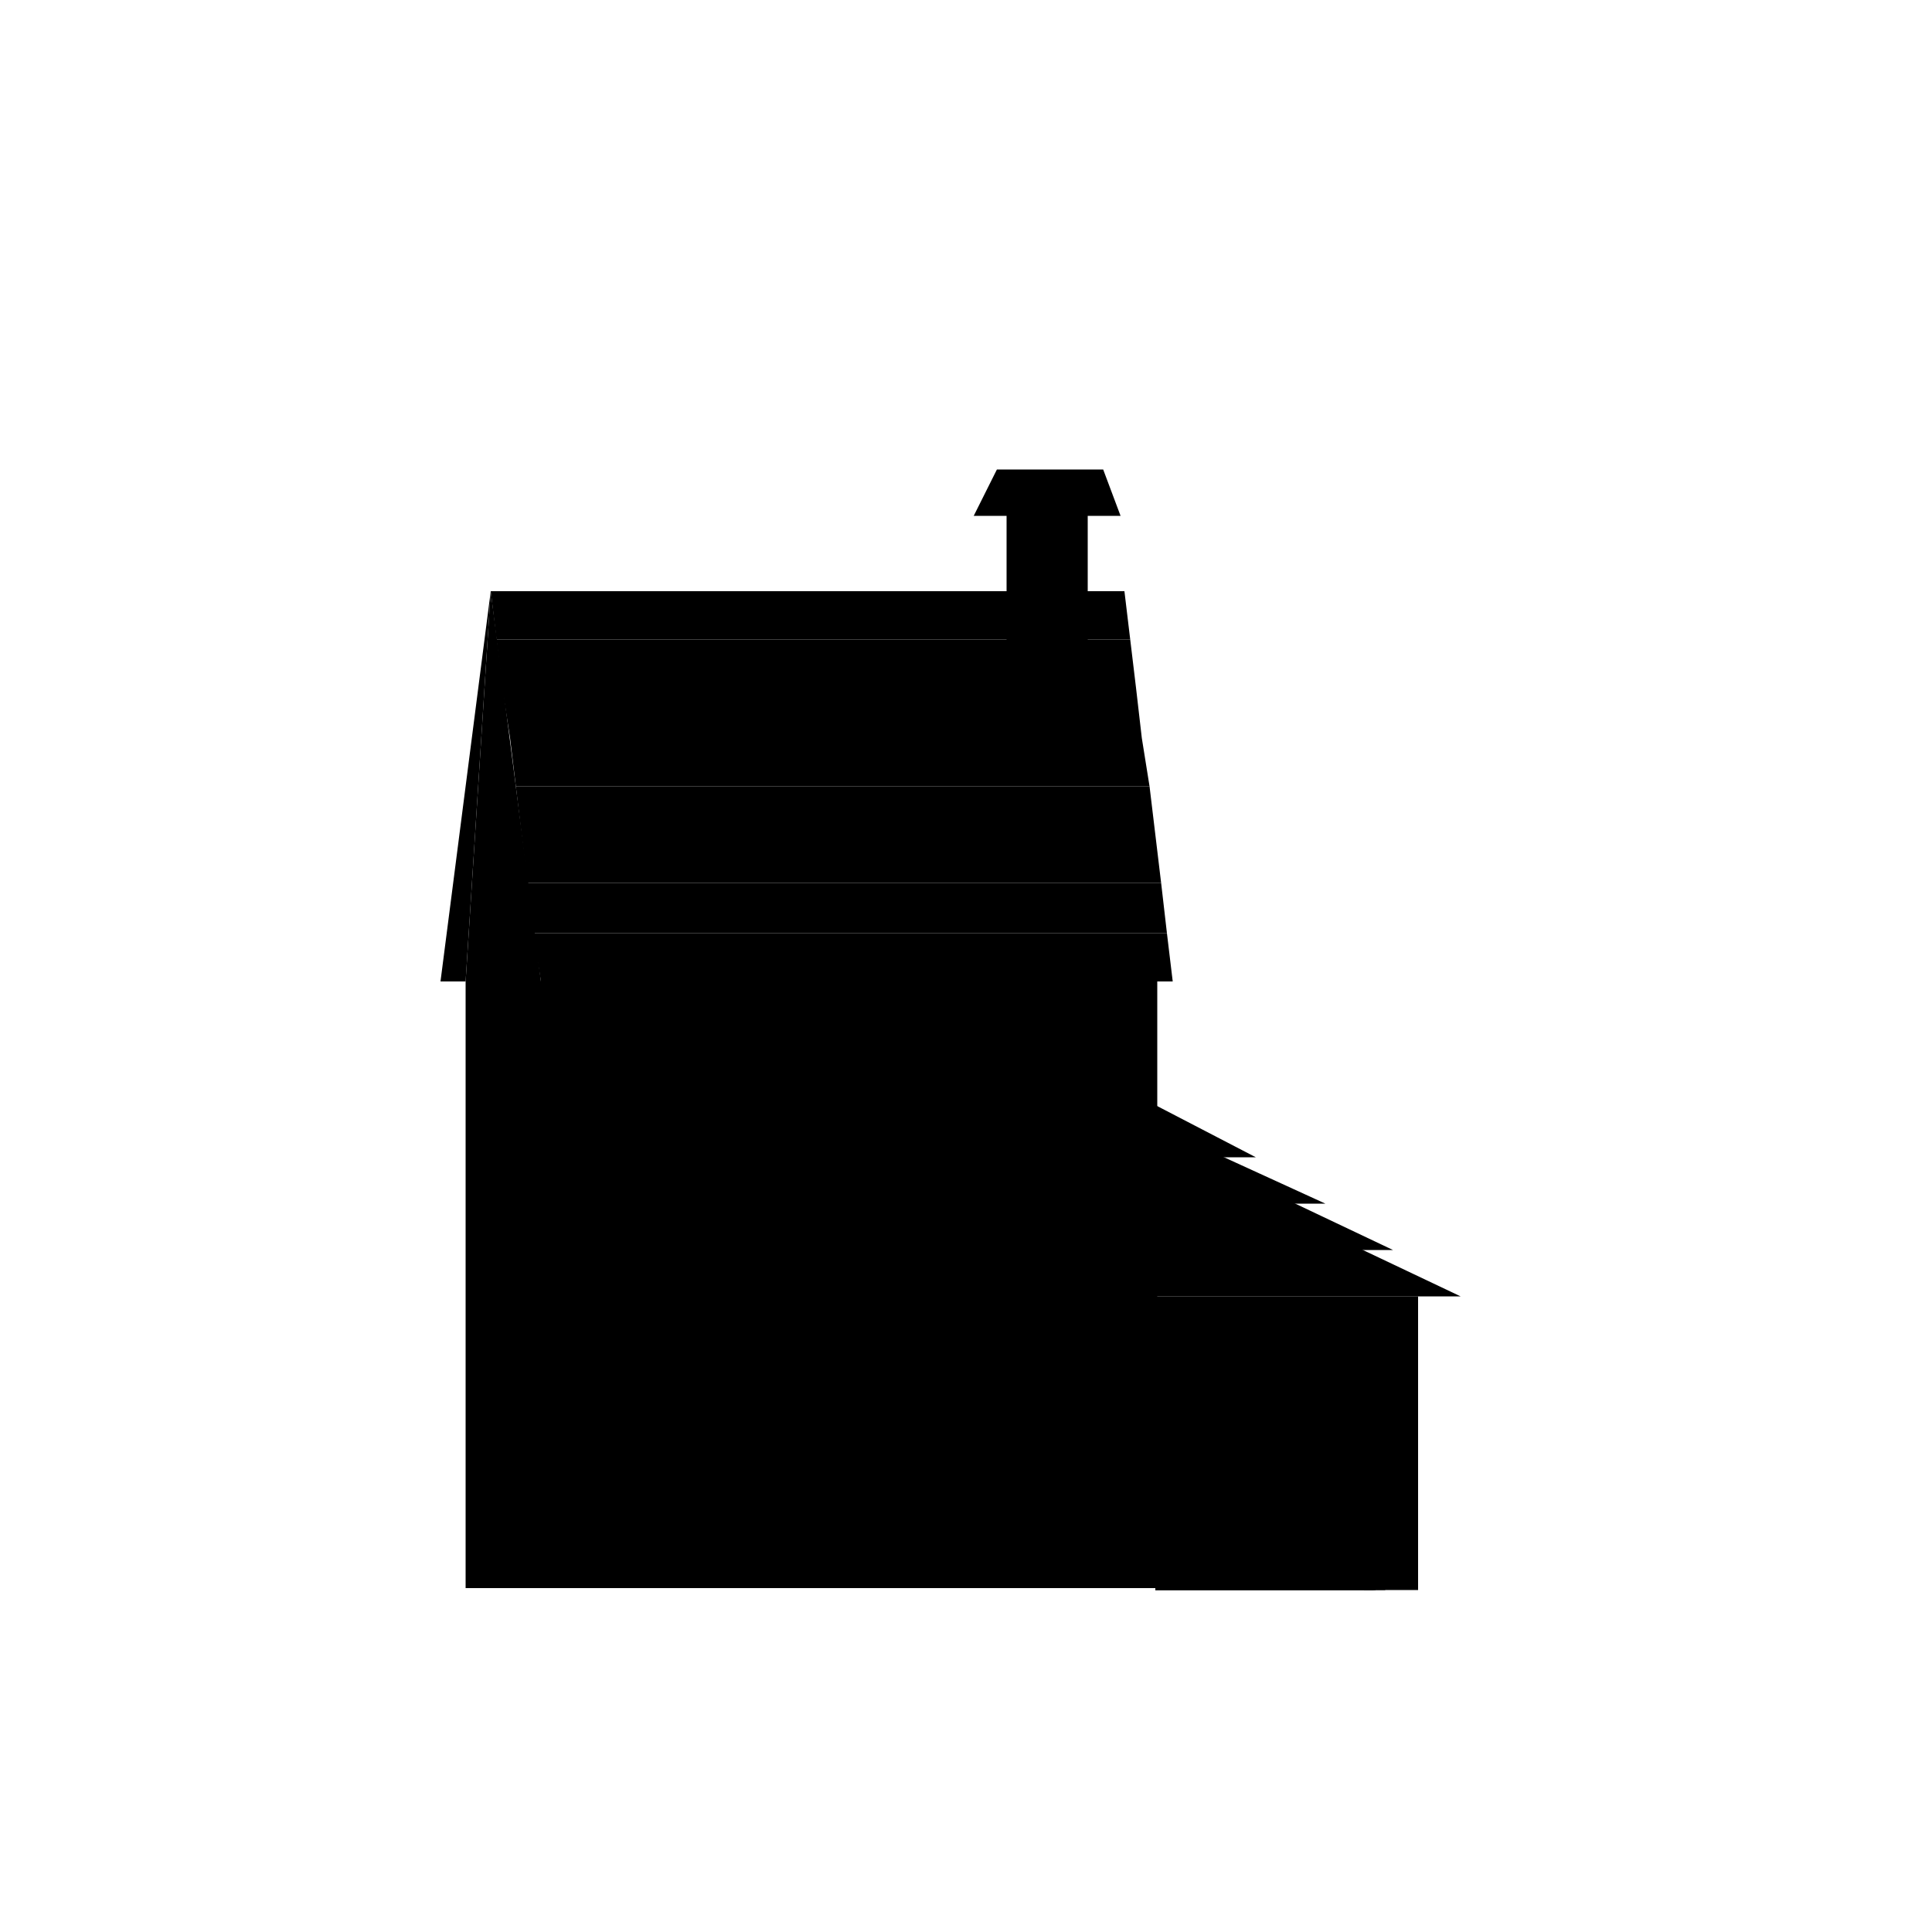 <svg version="1.1" id="Layer_1" xmlns="http://www.w3.org/2000/svg" xmlns:xlink="http://www.w3.org/1999/xlink" x="0px" y="0px"
	 viewBox="0 0 100 100" style="enable-background:new 0 0 100 100;" xml:space="preserve">
<svg x="10" y="6">
	<rect x="49.8" y="61.1" class="st0" width="13.6" height="15.2"/>
	<rect x="49.8" y="63.1" class="st1" width="11.9" height="13.2"/>
	<rect x="49.8" y="63.7" class="st2" width="11.3" height="12.6"/>
	<rect x="60.6" y="63.7" class="st3" width="0.6" height="12.6"/>
	<g>
		<g>
			<g>
				<polygon class="st3" points="57.2,64.5 57.2,65.9 56.2,65.9 55.8,66.3 57.6,66.3 57.6,64.1 				"/>
			</g>
			<g>
				<polygon class="st3" points="59.5,64.5 59.5,65.9 58.5,65.9 58.1,66.3 59.9,66.3 59.9,64.1 				"/>
			</g>
			<g>
				<polygon class="st3" points="57.2,67.4 57.2,68.8 56.2,68.8 55.8,69.3 57.6,69.3 57.6,67 				"/>
			</g>
			<g>
				<polygon class="st3" points="59.5,67.4 59.5,68.8 58.5,68.8 58.1,69.3 59.9,69.3 59.9,67 				"/>
			</g>
			<g>
				<polygon class="st3" points="57.2,70.3 57.2,71.8 56.2,71.8 55.8,72.2 57.6,72.2 57.6,69.9 				"/>
			</g>
			<g>
				<polygon class="st3" points="59.5,70.3 59.5,71.8 58.5,71.8 58.1,72.2 59.9,72.2 59.9,69.9 				"/>
			</g>
			<g>
				<polygon class="st3" points="57.2,73.2 57.2,74.7 56.2,74.7 55.8,75.1 57.6,75.1 57.6,72.8 				"/>
			</g>
			<g>
				<polygon class="st3" points="59.5,73.2 59.5,74.7 58.5,74.7 58.1,75.1 59.9,75.1 59.9,72.8 				"/>
			</g>
		</g>
		<g>
			<g>
				<polygon class="st3" points="52.4,64.5 52.4,65.9 51.5,65.9 51.1,66.3 52.8,66.3 52.8,64.1 				"/>
			</g>
			<g>
				<polygon class="st3" points="54.8,64.5 54.8,65.9 53.8,65.9 53.4,66.3 55.2,66.3 55.2,64.1 				"/>
			</g>
			<g>
				<polygon class="st3" points="52.4,67.4 52.4,68.8 51.5,68.8 51.1,69.3 52.8,69.3 52.8,67 				"/>
			</g>
			<g>
				<polygon class="st3" points="54.8,67.4 54.8,68.8 53.8,68.8 53.4,69.3 55.2,69.3 55.2,67 				"/>
			</g>
			<g>
				<polygon class="st3" points="52.4,70.3 52.4,71.8 51.5,71.8 51.1,72.2 52.8,72.2 52.8,69.9 				"/>
			</g>
			<g>
				<polygon class="st3" points="54.8,70.3 54.8,71.8 53.8,71.8 53.4,72.2 55.2,72.2 55.2,69.9 				"/>
			</g>
			<g>
				<polygon class="st3" points="52.4,73.2 52.4,74.7 51.5,74.7 51.1,75.1 52.8,75.1 52.8,72.8 				"/>
			</g>
			<g>
				<polygon class="st3" points="54.8,73.2 54.8,74.7 53.8,74.7 53.4,75.1 55.2,75.1 55.2,72.8 				"/>
			</g>
		</g>
		<g>
			<g>
				<polygon class="st3" points="50.1,64.5 50.1,65.9 49.1,65.9 48.7,66.3 50.5,66.3 50.5,64.1 				"/>
			</g>
			<g>
				<polygon class="st3" points="50.1,67.4 50.1,68.8 49.1,68.8 48.7,69.3 50.5,69.3 50.5,67 				"/>
			</g>
			<g>
				<polygon class="st3" points="50.1,70.3 50.1,71.8 49.1,71.8 48.7,72.2 50.5,72.2 50.5,69.9 				"/>
			</g>
			<g>
				<polygon class="st3" points="50.1,73.2 50.1,74.7 49.1,74.7 48.7,75.1 50.5,75.1 50.5,72.8 				"/>
			</g>
		</g>
	</g>
	<rect x="18" y="44.8" class="st4" width="31.9" height="31.4"/>
	<g>
		<polygon class="st5" points="49.8,58.3 49.8,61.1 65.6,61.1 59.7,58.3 		"/>
		<polygon class="st6" points="49.8,58.7 62.1,58.7 56.2,55.9 49.8,55.9 		"/>
		<polygon class="st5" points="49.8,56.3 58.6,56.3 52.7,53.6 49.8,53.6 		"/>
		<polygon class="st6" points="49.8,51.2 49.8,53.9 55,53.9 49.8,51.2 		"/>
	</g>
	<g>
		<polygon class="st5" points="17.6,42.3 18,44.8 50.7,44.8 50.4,42.3 		"/>
		<polygon class="st6" points="17.3,39.7 17.6,42.3 50.4,42.3 50.1,39.7 		"/>
		<polygon class="st5" points="17,37.2 17.3,39.7 50.1,39.7 49.8,37.2 		"/>
		<polygon class="st6" points="16.7,34.7 17,37.2 49.8,37.2 49.5,34.7 		"/>
		<polygon class="st5" points="16.4,32.2 16.7,34.7 49.5,34.7 49.1,32.2 		"/>
		<polygon class="st6" points="16,29.6 16.4,32.2 49.1,32.2 48.8,29.6 		"/>
		<polygon class="st5" points="15.7,27.1 16,29.6 48.8,29.6 48.5,27.1 		"/>
		<polygon class="st6" points="15.4,24.6 15.7,27.1 48.5,27.1 48.2,24.6 		"/>
	</g>
	<polygon class="st0" points="14.1,76.2 14.1,44.8 15.4,24.6 18,44.8 18,76.2 	"/>
	<polygon class="st7" points="42.1,28.1 42.9,30.5 46.3,30.5 46.3,20 42.1,20 	"/>
	<g>
		<polygon class="st5" points="48,20.7 40.4,20.7 41.6,18.3 47.1,18.3 		"/>
	</g>
	<line class="st8" x1="45.7" y1="30.4" x2="45.7" y2="25.8"/>
	<line class="st8" x1="45.7" y1="23.4" x2="45.7" y2="21.5"/>
	<polygon class="st9" points="12.8,44.8 15.4,24.6 14.1,44.8 	"/>
	<line class="st10" x1="43.7" y1="15.5" x2="35.7" y2="15.5"/>
	<line class="st11" x1="46.5" y1="12.7" x2="42.7" y2="12.7"/>
	<line class="st11" x1="37" y1="9.8" x2="38.5" y2="9.8"/>
	<line class="st12" x1="37.7" y1="76.2" x2="37.7" y2="63.7"/>
	<line class="st12" x1="47.3" y1="76.2" x2="47.3" y2="63.7"/>
	<polygon class="st5" points="36.4,64.5 48.7,64.5 46.7,61.9 37.3,61.9 	"/>
	<polygon class="st6" points="36.4,63.6 48.7,63.6 46.7,60.9 37.3,60.9 	"/>
	<g>
		<path class="st9" d="M33.9,46.8c-0.2,0-0.4,0-0.6,0.1c1.3,0.3,2.3,1.4,2.3,2.8v5.6h1.2v-5.6C36.8,48.1,35.5,46.8,33.9,46.8z"/>
		<path class="st13" d="M33.3,46.9C32,47.2,31,48.3,31,49.7v5.6h4.6v-5.6C35.6,48.3,34.6,47.2,33.3,46.9z"/>
	</g>
	<path class="st14" d="M33.3,46.9C32,47.2,31,48.3,31,49.7v1.4h4.6v-1.4C35.6,48.3,34.6,47.2,33.3,46.9z"/>
	<g>
		<g>
			<path class="st9" d="M24,46.8c-0.2,0-0.4,0-0.6,0.1c1.3,0.3,2.3,1.4,2.3,2.8v5.6h1.2v-5.6C26.9,48.1,25.6,46.8,24,46.8z"/>
			<path class="st13" d="M23.5,46.9c-1.3,0.3-2.3,1.4-2.3,2.8v5.6h4.6v-5.6C25.8,48.3,24.8,47.2,23.5,46.9z"/>
		</g>
		<path class="st14" d="M23.5,46.9c-1.3,0.3-2.3,1.4-2.3,2.8v1.4h4.6v-1.4C25.8,48.3,24.8,47.2,23.5,46.9z"/>
		<g>
			<g>
				<path class="st1" d="M27.1,55.9H21v-6.2c0-1.7,1.4-3.1,3.1-3.1s3.1,1.4,3.1,3.1V55.9z M21.3,55.1h5.4v-5.4
					c0-1.5-1.2-2.7-2.7-2.7c-1.5,0-2.7,1.2-2.7,2.7V55.1z"/>
			</g>
		</g>
		<g>
			<path class="st13" d="M24.7,49c-0.1,0.1-0.1,0.1-0.1,0.2c0,0.1,0,0.1,0.1,0.2l1,1v-0.7L25.1,49C25,48.9,24.8,48.9,24.7,49z"/>
			<path class="st13" d="M24.9,50c0,0-0.1,0.1-0.1,0.1s0,0.1,0.1,0.1l0.8,0.8v-0.5L25.2,50C25.1,49.9,25,49.9,24.9,50z"/>
		</g>
	</g>
	<g>
		<g>
			<path class="st9" d="M43.8,46.8c-0.2,0-0.4,0-0.6,0.1c1.3,0.3,2.3,1.4,2.3,2.8v5.6h1.2v-5.6C46.7,48.1,45.4,46.8,43.8,46.8z"/>
			<path class="st13" d="M43.2,46.9c-1.3,0.3-2.3,1.4-2.3,2.8v5.6h4.6v-5.6C45.5,48.3,44.5,47.2,43.2,46.9z"/>
		</g>
		<path class="st14" d="M43.2,46.9c-1.3,0.3-2.3,1.4-2.3,2.8v1.4h4.6v-1.4C45.5,48.3,44.5,47.2,43.2,46.9z"/>
		<g>
			<g>
				<path class="st1" d="M46.8,55.9h-6.1v-6.2c0-1.7,1.4-3.1,3.1-3.1s3.1,1.4,3.1,3.1V55.9z M41.1,55.1h5.4v-5.4
					c0-1.5-1.2-2.7-2.7-2.7s-2.7,1.2-2.7,2.7V55.1z"/>
			</g>
		</g>
		<g>
			<path class="st13" d="M44.5,49c-0.1,0.1-0.1,0.1-0.1,0.2c0,0.1,0,0.1,0.1,0.2l1,1v-0.7L44.9,49C44.8,48.9,44.6,48.9,44.5,49z"/>
			<path class="st13" d="M44.7,50c0,0-0.1,0.1-0.1,0.1s0,0.1,0.1,0.1l0.8,0.8v-0.5L44.9,50C44.9,49.9,44.7,49.9,44.7,50z"/>
		</g>
	</g>
	<g>
		<g>
			<path class="st3" d="M42.5,65.4c-0.2,0-0.5,0-0.7,0.1c1.6,0.3,2.7,1.7,2.7,3.4v6.7h1.4v-6.7C45.9,66.9,44.4,65.4,42.5,65.4z"/>
			<path class="st2" d="M41.8,65.4c-1.6,0.3-2.7,1.7-2.7,3.4v6.7h5.5v-6.7C44.6,67.1,43.4,65.7,41.8,65.4z"/>
		</g>
		<g>
			<g>
				<path class="st1" d="M46.2,76.2h-7.3v-7.4c0-2,1.6-3.7,3.7-3.7c2,0,3.7,1.6,3.7,3.7V76.2z M39.3,75.2h6.4v-6.5
					c0-1.8-1.4-3.2-3.2-3.2s-3.2,1.4-3.2,3.2V75.2z"/>
			</g>
		</g>
		<g>
			<g>
				<polygon class="st3" points="40.4,67.5 40.4,68.5 39.7,68.5 39.4,68.8 40.7,68.8 40.7,67.2 				"/>
			</g>
			<g>
				<polygon class="st3" points="42,67.5 42,68.5 41.4,68.5 41.1,68.8 42.3,68.8 42.3,67.2 				"/>
			</g>
			<g>
				<polygon class="st3" points="40.4,69.5 40.4,70.5 39.7,70.5 39.4,70.8 40.7,70.8 40.7,69.2 				"/>
			</g>
			<g>
				<polygon class="st3" points="42,69.5 42,70.5 41.4,70.5 41.1,70.8 42.3,70.8 42.3,69.2 				"/>
			</g>
			<g>
				<polygon class="st3" points="40.4,71.5 40.4,72.6 39.7,72.6 39.4,72.8 40.7,72.8 40.7,71.3 				"/>
			</g>
			<g>
				<polygon class="st3" points="42,71.5 42,72.6 41.4,72.6 41.1,72.8 42.3,72.8 42.3,71.3 				"/>
			</g>
			<g>
				<polygon class="st3" points="40.4,73.6 40.4,74.6 39.7,74.6 39.4,74.9 40.7,74.9 40.7,73.3 				"/>
			</g>
			<g>
				<polygon class="st3" points="42,73.6 42,74.6 41.4,74.6 41.1,74.9 42.3,74.9 42.3,73.3 				"/>
			</g>
			<g>
				<polygon class="st3" points="43.7,67.5 43.7,68.5 43,68.5 42.7,68.8 43.9,68.8 43.9,67.2 				"/>
			</g>
			<g>
				<polygon class="st3" points="43.7,69.5 43.7,70.5 43,70.5 42.7,70.8 43.9,70.8 43.9,69.2 				"/>
			</g>
			<g>
				<polygon class="st3" points="43.7,71.5 43.7,72.6 43,72.6 42.7,72.8 43.9,72.8 43.9,71.3 				"/>
			</g>
			<g>
				<polygon class="st3" points="43.7,73.6 43.7,74.6 43,74.6 42.7,74.9 43.9,74.9 43.9,73.3 				"/>
			</g>
		</g>
		<circle class="st13" cx="44" cy="71" r="0.6"/>
	</g>
	<g>
		<path class="st13" d="M32.1,50.8c0.1-0.1,0.1-0.1,0.1-0.2c0-0.1,0-0.1-0.1-0.2l-1-1v0.7l0.6,0.6C31.9,50.9,32,50.9,32.1,50.8z"/>
		<path class="st13" d="M32,49.8c0,0,0.1-0.1,0.1-0.1s0-0.1-0.1-0.1l-0.8-0.8v0.5l0.6,0.6C31.8,49.9,31.9,49.9,32,49.8z"/>
	</g>
	<g>
		<g>
			<path class="st1" d="M37,55.9h-6.1v-6.2c0-1.7,1.4-3.1,3.1-3.1c1.7,0,3.1,1.4,3.1,3.1V55.9z M31.2,55.1h5.4v-5.4
				c0-1.5-1.2-2.7-2.7-2.7c-1.5,0-2.7,1.2-2.7,2.7V55.1z"/>
		</g>
	</g>
	<g>
		<path class="st9" d="M24,63.5c-0.2,0-0.4,0-0.6,0.1c1.3,0.3,2.3,1.4,2.3,2.8v5.6h1.2v-5.6C26.9,64.8,25.6,63.5,24,63.5z"/>
		<path class="st13" d="M23.5,63.5c-1.3,0.3-2.3,1.4-2.3,2.8v5.6h4.6h4.2h4.6v-5.6c0-1.4-1-2.6-2.3-2.8"/>
		<path class="st14" d="M23.5,63.5c-1.3,0.3-2.3,1.4-2.3,2.8v1.4h13.4v-1.4c0-1.4-1-2.6-2.3-2.8"/>
		<path class="st9" d="M32.2,63.5c0.2,0,0.4-0.1,0.6-0.1c1.6,0,2.9,1.3,2.9,2.9v5.6h-1.2v-5.6C34.5,65,33.6,63.8,32.2,63.5h-8.8"/>
		<g>
			<path class="st13" d="M33.5,65.6c-0.1,0.1-0.1,0.1-0.1,0.2c0,0.1,0,0.1,0.1,0.2l1,1v-0.7l-0.6-0.6C33.8,65.5,33.6,65.5,33.5,65.6
				z"/>
			<path class="st13" d="M33.7,66.6c0,0-0.1,0.1-0.1,0.1c0,0,0,0.1,0.1,0.1l0.8,0.8v-0.5L34,66.6C33.9,66.5,33.8,66.5,33.7,66.6z"/>
		</g>
		<g>
			<path class="st1" d="M21,72.6v-6.2c0-1.7,1.4-3.1,3.1-3.1h8.8c1.7,0,3.1,1.4,3.1,3.1v6.2H21z M30.1,71.8h5.4v-5.4
				c0-1.5-1.2-2.7-2.7-2.7H24c-1.5,0-2.7,1.2-2.7,2.7v5.4H30.1z"/>
		</g>
	</g>
	<path class="st15" d="M25.7,63.5h-2.3c-1.3,0.3-2.3,1.4-2.3,2.8v4C24.7,68.8,25.5,65.4,25.7,63.5z"/>
	<path class="st15" d="M32.2,63.5h-1.1c0.2,1.7,0.9,4.4,3.4,6.2v-3.4C34.5,65,33.6,63.8,32.2,63.5z"/>
</svg>
</svg>
